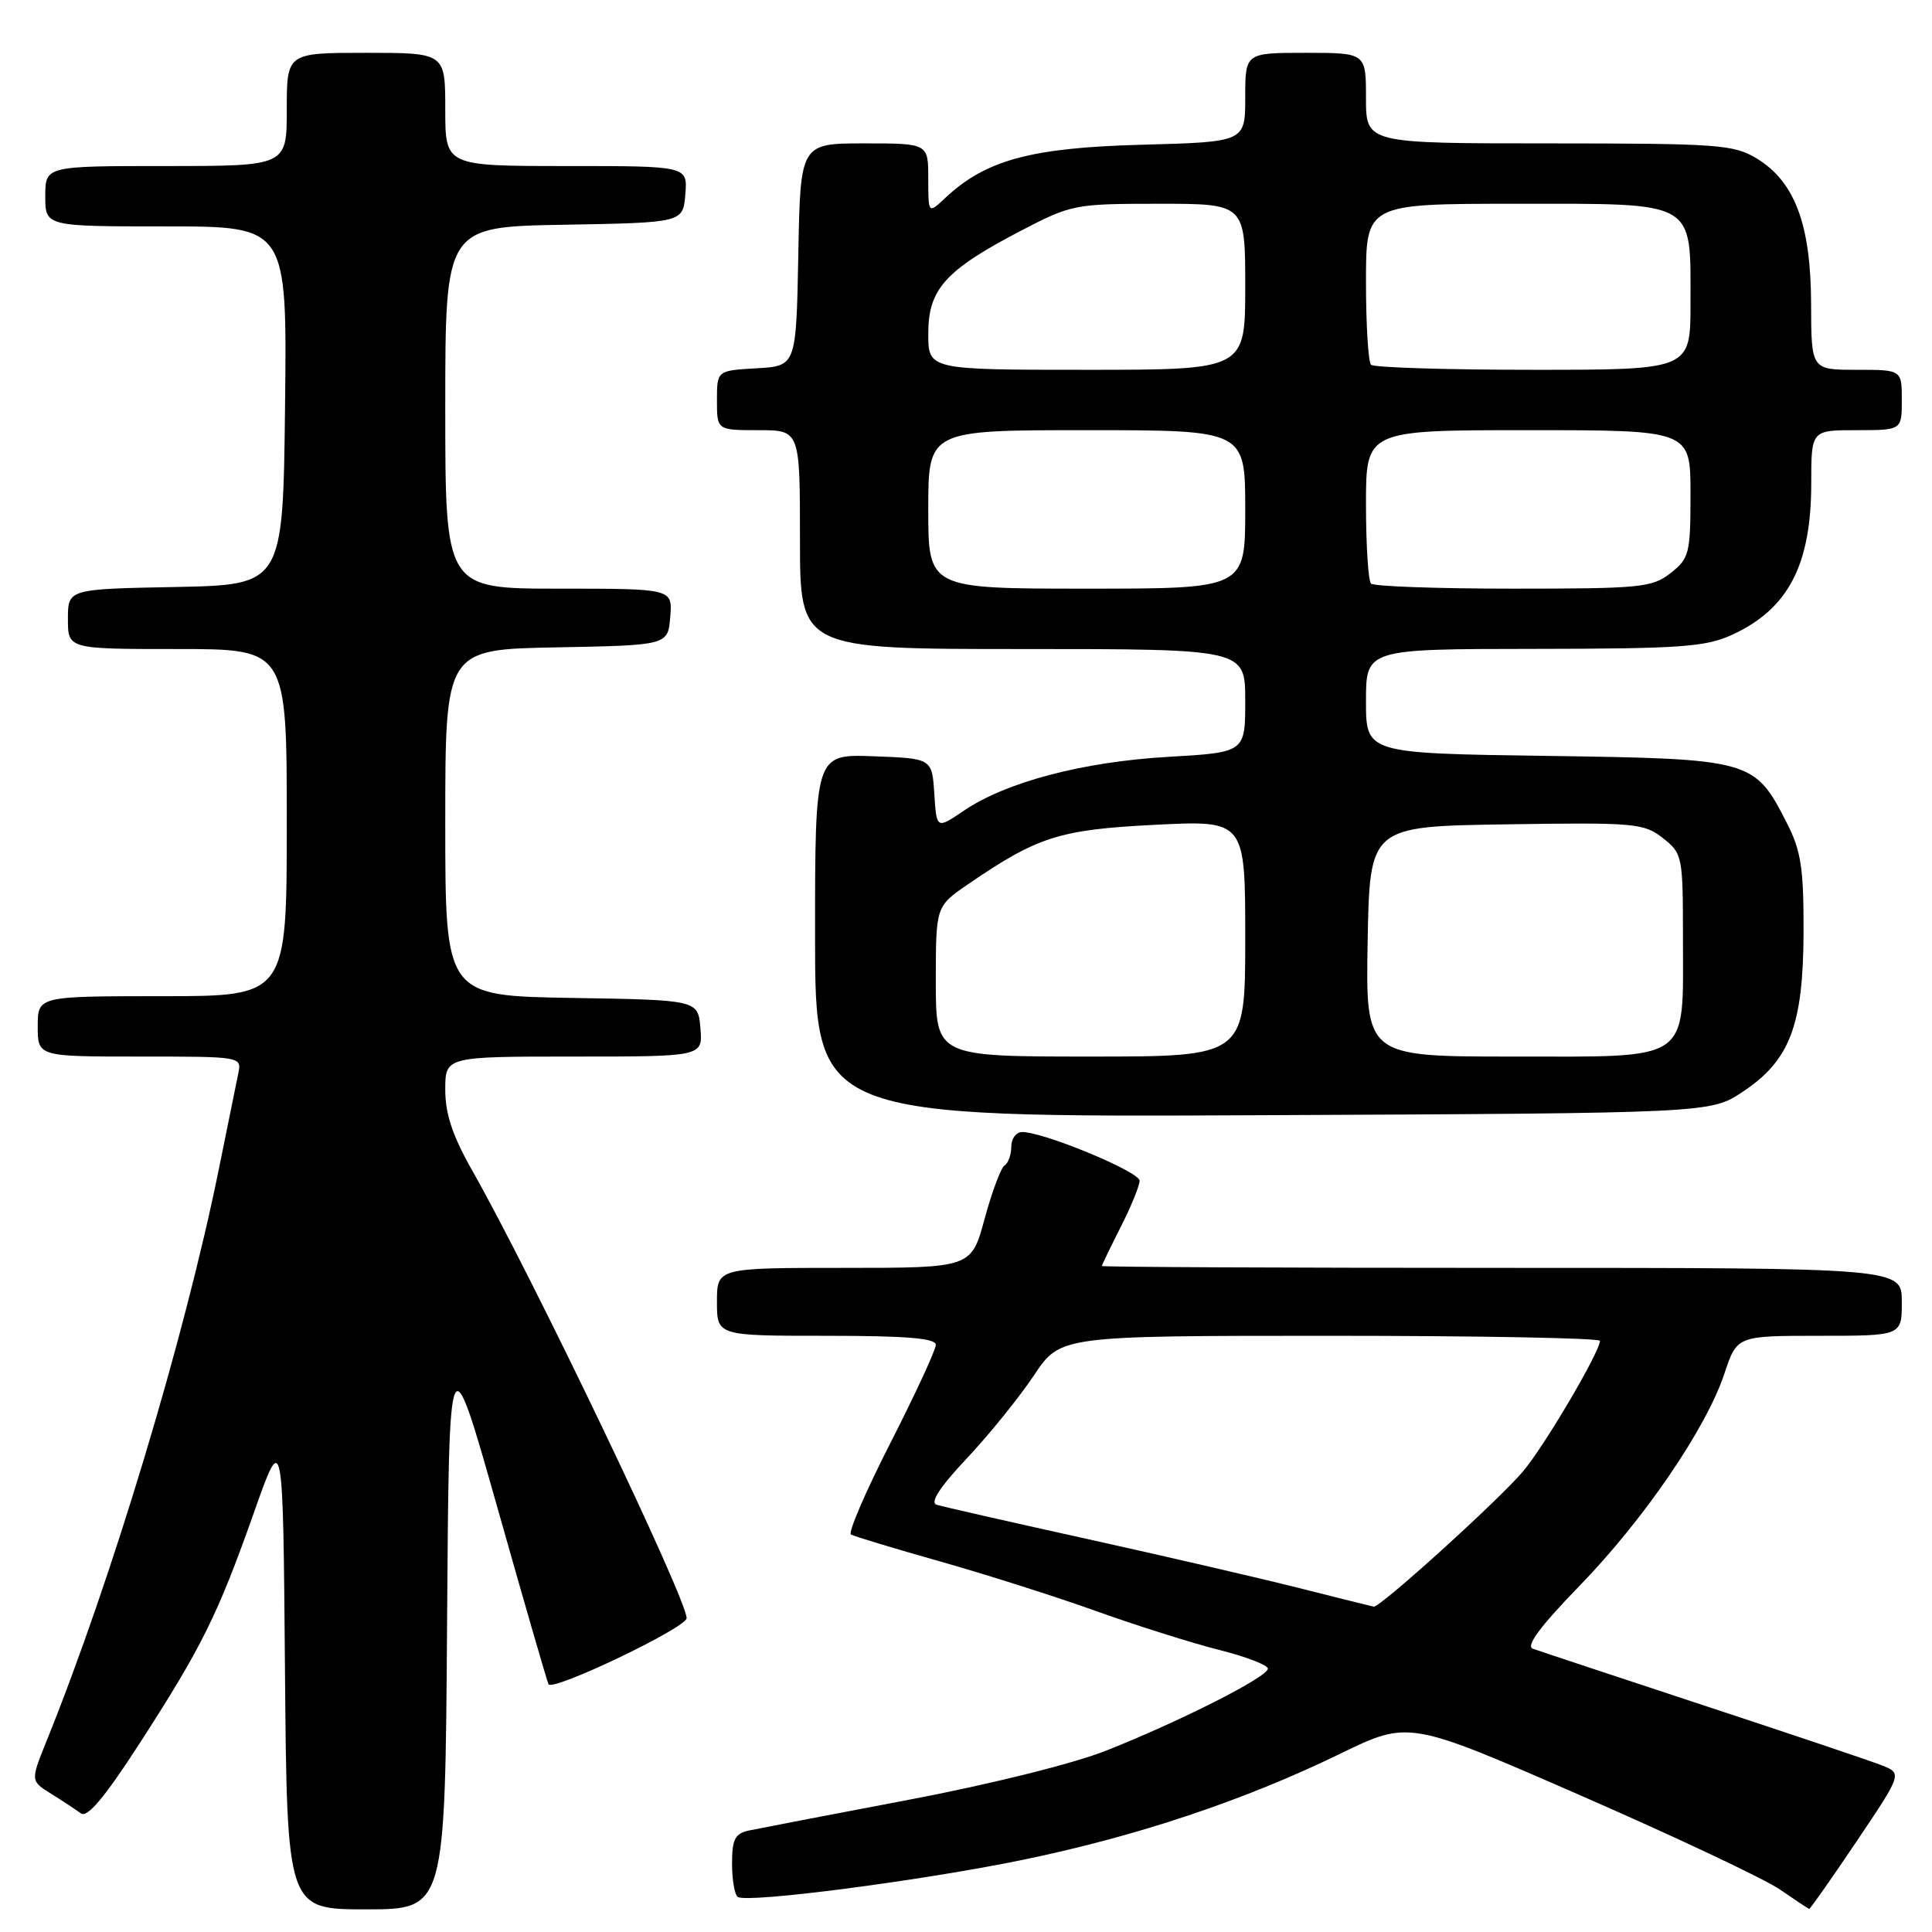 <?xml version="1.0" encoding="UTF-8" standalone="no"?>
<!DOCTYPE svg PUBLIC "-//W3C//DTD SVG 1.1//EN" "http://www.w3.org/Graphics/SVG/1.1/DTD/svg11.dtd" >
<svg xmlns="http://www.w3.org/2000/svg" xmlns:xlink="http://www.w3.org/1999/xlink" version="1.1" viewBox="0 0 256 256">
 <g >
 <path fill="currentColor"
d=" M 59.24 215.06 C 59.50 177.12 59.50 177.12 65.92 199.81 C 69.45 212.29 72.49 222.80 72.68 223.17 C 73.19 224.18 90.96 215.68 90.98 214.42 C 91.03 211.92 70.54 169.14 62.60 155.15 C 59.97 150.52 59.00 147.62 59.00 144.40 C 59.00 140.00 59.00 140.00 76.06 140.00 C 93.12 140.00 93.12 140.00 92.81 136.25 C 92.50 132.50 92.50 132.50 75.75 132.23 C 59.00 131.95 59.00 131.95 59.00 109.00 C 59.00 86.05 59.00 86.05 73.75 85.78 C 88.50 85.50 88.50 85.50 88.81 81.75 C 89.12 78.00 89.12 78.00 74.06 78.00 C 59.00 78.00 59.00 78.00 59.00 54.03 C 59.00 30.05 59.00 30.05 74.75 29.78 C 90.50 29.50 90.50 29.50 90.81 25.75 C 91.12 22.00 91.12 22.00 75.06 22.00 C 59.00 22.00 59.00 22.00 59.00 14.50 C 59.00 7.00 59.00 7.00 48.50 7.00 C 38.00 7.00 38.00 7.00 38.00 14.50 C 38.00 22.00 38.00 22.00 22.00 22.00 C 6.00 22.00 6.00 22.00 6.00 26.00 C 6.00 30.00 6.00 30.00 22.02 30.00 C 38.04 30.00 38.04 30.00 37.77 53.75 C 37.50 77.50 37.50 77.50 23.25 77.78 C 9.00 78.05 9.00 78.05 9.00 82.03 C 9.00 86.00 9.00 86.00 23.50 86.00 C 38.00 86.00 38.00 86.00 38.00 109.00 C 38.00 132.00 38.00 132.00 21.50 132.00 C 5.00 132.00 5.00 132.00 5.00 136.00 C 5.00 140.00 5.00 140.00 18.52 140.00 C 32.01 140.00 32.04 140.00 31.57 142.25 C 31.31 143.49 30.15 149.22 28.98 155.00 C 24.46 177.26 14.79 209.37 6.15 230.74 C 4.04 235.98 4.04 235.98 6.77 237.68 C 8.27 238.61 10.04 239.78 10.71 240.28 C 11.56 240.91 13.82 238.24 18.44 231.10 C 26.73 218.27 28.84 214.02 33.62 200.50 C 37.50 189.50 37.50 189.50 37.76 221.25 C 38.03 253.00 38.03 253.00 48.50 253.00 C 58.98 253.00 58.98 253.00 59.24 215.06 Z  M 246.01 243.99 C 252.07 234.98 252.07 234.98 249.28 233.89 C 247.75 233.29 237.05 229.69 225.50 225.89 C 213.95 222.08 203.87 218.74 203.10 218.46 C 202.15 218.11 204.11 215.48 209.21 210.22 C 217.81 201.38 226.09 189.27 228.50 181.99 C 230.16 177.00 230.16 177.00 241.08 177.00 C 252.00 177.00 252.00 177.00 252.00 172.50 C 252.00 168.00 252.00 168.00 199.00 168.00 C 169.85 168.00 146.00 167.89 146.00 167.75 C 146.01 167.61 147.13 165.29 148.50 162.58 C 149.88 159.87 151.00 157.11 151.00 156.45 C 151.00 155.26 138.31 150.00 135.44 150.00 C 134.65 150.00 134.00 150.87 134.00 151.94 C 134.00 153.01 133.60 154.13 133.11 154.43 C 132.63 154.73 131.44 157.91 130.47 161.49 C 128.70 168.00 128.70 168.00 111.85 168.00 C 95.00 168.00 95.00 168.00 95.00 172.50 C 95.00 177.00 95.00 177.00 109.50 177.00 C 120.12 177.00 124.00 177.32 124.00 178.20 C 124.00 178.86 121.30 184.69 118.01 191.15 C 114.71 197.61 112.35 203.09 112.76 203.33 C 113.17 203.57 118.45 205.17 124.50 206.88 C 130.55 208.59 139.90 211.56 145.28 213.49 C 150.66 215.42 157.97 217.72 161.53 218.62 C 165.09 219.51 168.00 220.63 168.00 221.11 C 168.00 222.19 156.45 228.05 146.59 231.96 C 142.27 233.68 131.26 236.42 120.32 238.50 C 109.97 240.46 100.49 242.29 99.25 242.55 C 97.38 242.96 97.00 243.70 97.00 246.96 C 97.00 249.12 97.35 251.10 97.77 251.36 C 99.12 252.19 122.07 249.21 135.46 246.45 C 150.59 243.34 164.84 238.58 177.58 232.38 C 186.67 227.96 186.67 227.96 209.40 237.89 C 221.91 243.35 233.79 248.96 235.82 250.35 C 237.84 251.74 239.60 252.91 239.72 252.94 C 239.85 252.97 242.68 248.94 246.01 243.99 Z  M 230.90 144.68 C 237.17 140.54 238.95 135.85 238.98 123.46 C 239.00 115.00 238.65 112.73 236.75 109.02 C 232.47 100.64 232.12 100.55 204.93 100.16 C 181.00 99.82 181.00 99.82 181.00 92.91 C 181.00 86.00 181.00 86.00 203.25 85.98 C 222.69 85.96 226.00 85.72 229.50 84.12 C 236.95 80.70 240.00 74.87 240.00 64.03 C 240.00 57.00 240.00 57.00 246.00 57.00 C 252.00 57.00 252.00 57.00 252.00 53.00 C 252.00 49.00 252.00 49.00 246.00 49.00 C 240.00 49.00 240.00 49.00 239.98 40.25 C 239.95 29.77 237.83 24.09 232.81 21.02 C 229.73 19.15 227.80 19.01 205.25 19.00 C 181.00 19.00 181.00 19.00 181.00 13.00 C 181.00 7.00 181.00 7.00 173.00 7.00 C 165.00 7.00 165.00 7.00 165.00 12.90 C 165.00 18.81 165.00 18.81 151.25 19.18 C 136.62 19.57 130.61 21.20 125.26 26.22 C 123.00 28.35 123.00 28.35 123.00 23.67 C 123.00 19.00 123.00 19.00 114.53 19.00 C 106.05 19.00 106.05 19.00 105.78 33.75 C 105.50 48.50 105.50 48.50 100.25 48.80 C 95.00 49.10 95.00 49.10 95.00 53.05 C 95.00 57.00 95.00 57.00 100.50 57.00 C 106.00 57.00 106.00 57.00 106.00 71.50 C 106.00 86.00 106.00 86.00 135.50 86.00 C 165.00 86.00 165.00 86.00 165.00 92.85 C 165.00 99.70 165.00 99.70 154.75 100.29 C 143.44 100.95 133.32 103.62 127.70 107.43 C 124.10 109.87 124.10 109.87 123.80 105.18 C 123.50 100.50 123.50 100.50 115.75 100.21 C 108.00 99.92 108.00 99.92 108.00 123.98 C 108.00 148.05 108.00 148.05 167.32 147.77 C 226.65 147.50 226.65 147.50 230.90 144.68 Z  M 172.00 210.39 C 166.78 209.08 154.18 206.16 144.00 203.91 C 133.82 201.66 124.88 199.63 124.12 199.39 C 123.19 199.10 124.50 197.08 128.12 193.23 C 131.08 190.08 135.07 185.14 137.00 182.25 C 140.50 177.00 140.50 177.00 176.25 177.00 C 195.91 177.00 212.00 177.30 212.00 177.67 C 212.00 179.13 204.58 191.72 201.78 195.00 C 198.44 198.92 182.82 213.06 182.02 212.89 C 181.73 212.83 177.22 211.71 172.00 210.39 Z  M 124.00 130.05 C 124.00 120.10 124.00 120.10 128.25 117.18 C 137.51 110.84 140.36 109.93 153.06 109.29 C 165.00 108.69 165.00 108.69 165.00 124.35 C 165.00 140.00 165.00 140.00 144.50 140.00 C 124.00 140.00 124.00 140.00 124.00 130.05 Z  M 181.22 124.75 C 181.50 109.50 181.50 109.50 199.59 109.23 C 216.65 108.97 217.82 109.07 220.34 111.05 C 222.94 113.10 223.00 113.41 223.00 124.35 C 223.00 140.91 224.31 140.00 200.42 140.00 C 180.95 140.00 180.95 140.00 181.22 124.75 Z  M 123.00 67.50 C 123.00 57.00 123.00 57.00 144.00 57.00 C 165.00 57.00 165.00 57.00 165.00 67.50 C 165.00 78.00 165.00 78.00 144.00 78.00 C 123.00 78.00 123.00 78.00 123.00 67.50 Z  M 181.67 77.33 C 181.30 76.97 181.00 72.24 181.00 66.83 C 181.00 57.00 181.00 57.00 202.50 57.00 C 224.00 57.00 224.00 57.00 224.00 65.43 C 224.00 73.34 223.84 73.98 221.37 75.93 C 218.92 77.85 217.43 78.00 200.53 78.00 C 190.52 78.00 182.03 77.70 181.67 77.33 Z  M 123.00 44.19 C 123.00 38.30 125.27 35.79 135.32 30.55 C 141.98 27.09 142.43 27.00 153.57 27.00 C 165.00 27.00 165.00 27.00 165.00 38.00 C 165.00 49.00 165.00 49.00 144.00 49.00 C 123.00 49.00 123.00 49.00 123.00 44.19 Z  M 181.67 48.33 C 181.30 47.97 181.00 43.02 181.00 37.33 C 181.00 27.00 181.00 27.00 200.94 27.00 C 224.98 27.00 224.00 26.44 224.00 40.22 C 224.00 49.00 224.00 49.00 203.17 49.00 C 191.71 49.00 182.03 48.70 181.67 48.33 Z "/>
</g>
</svg>